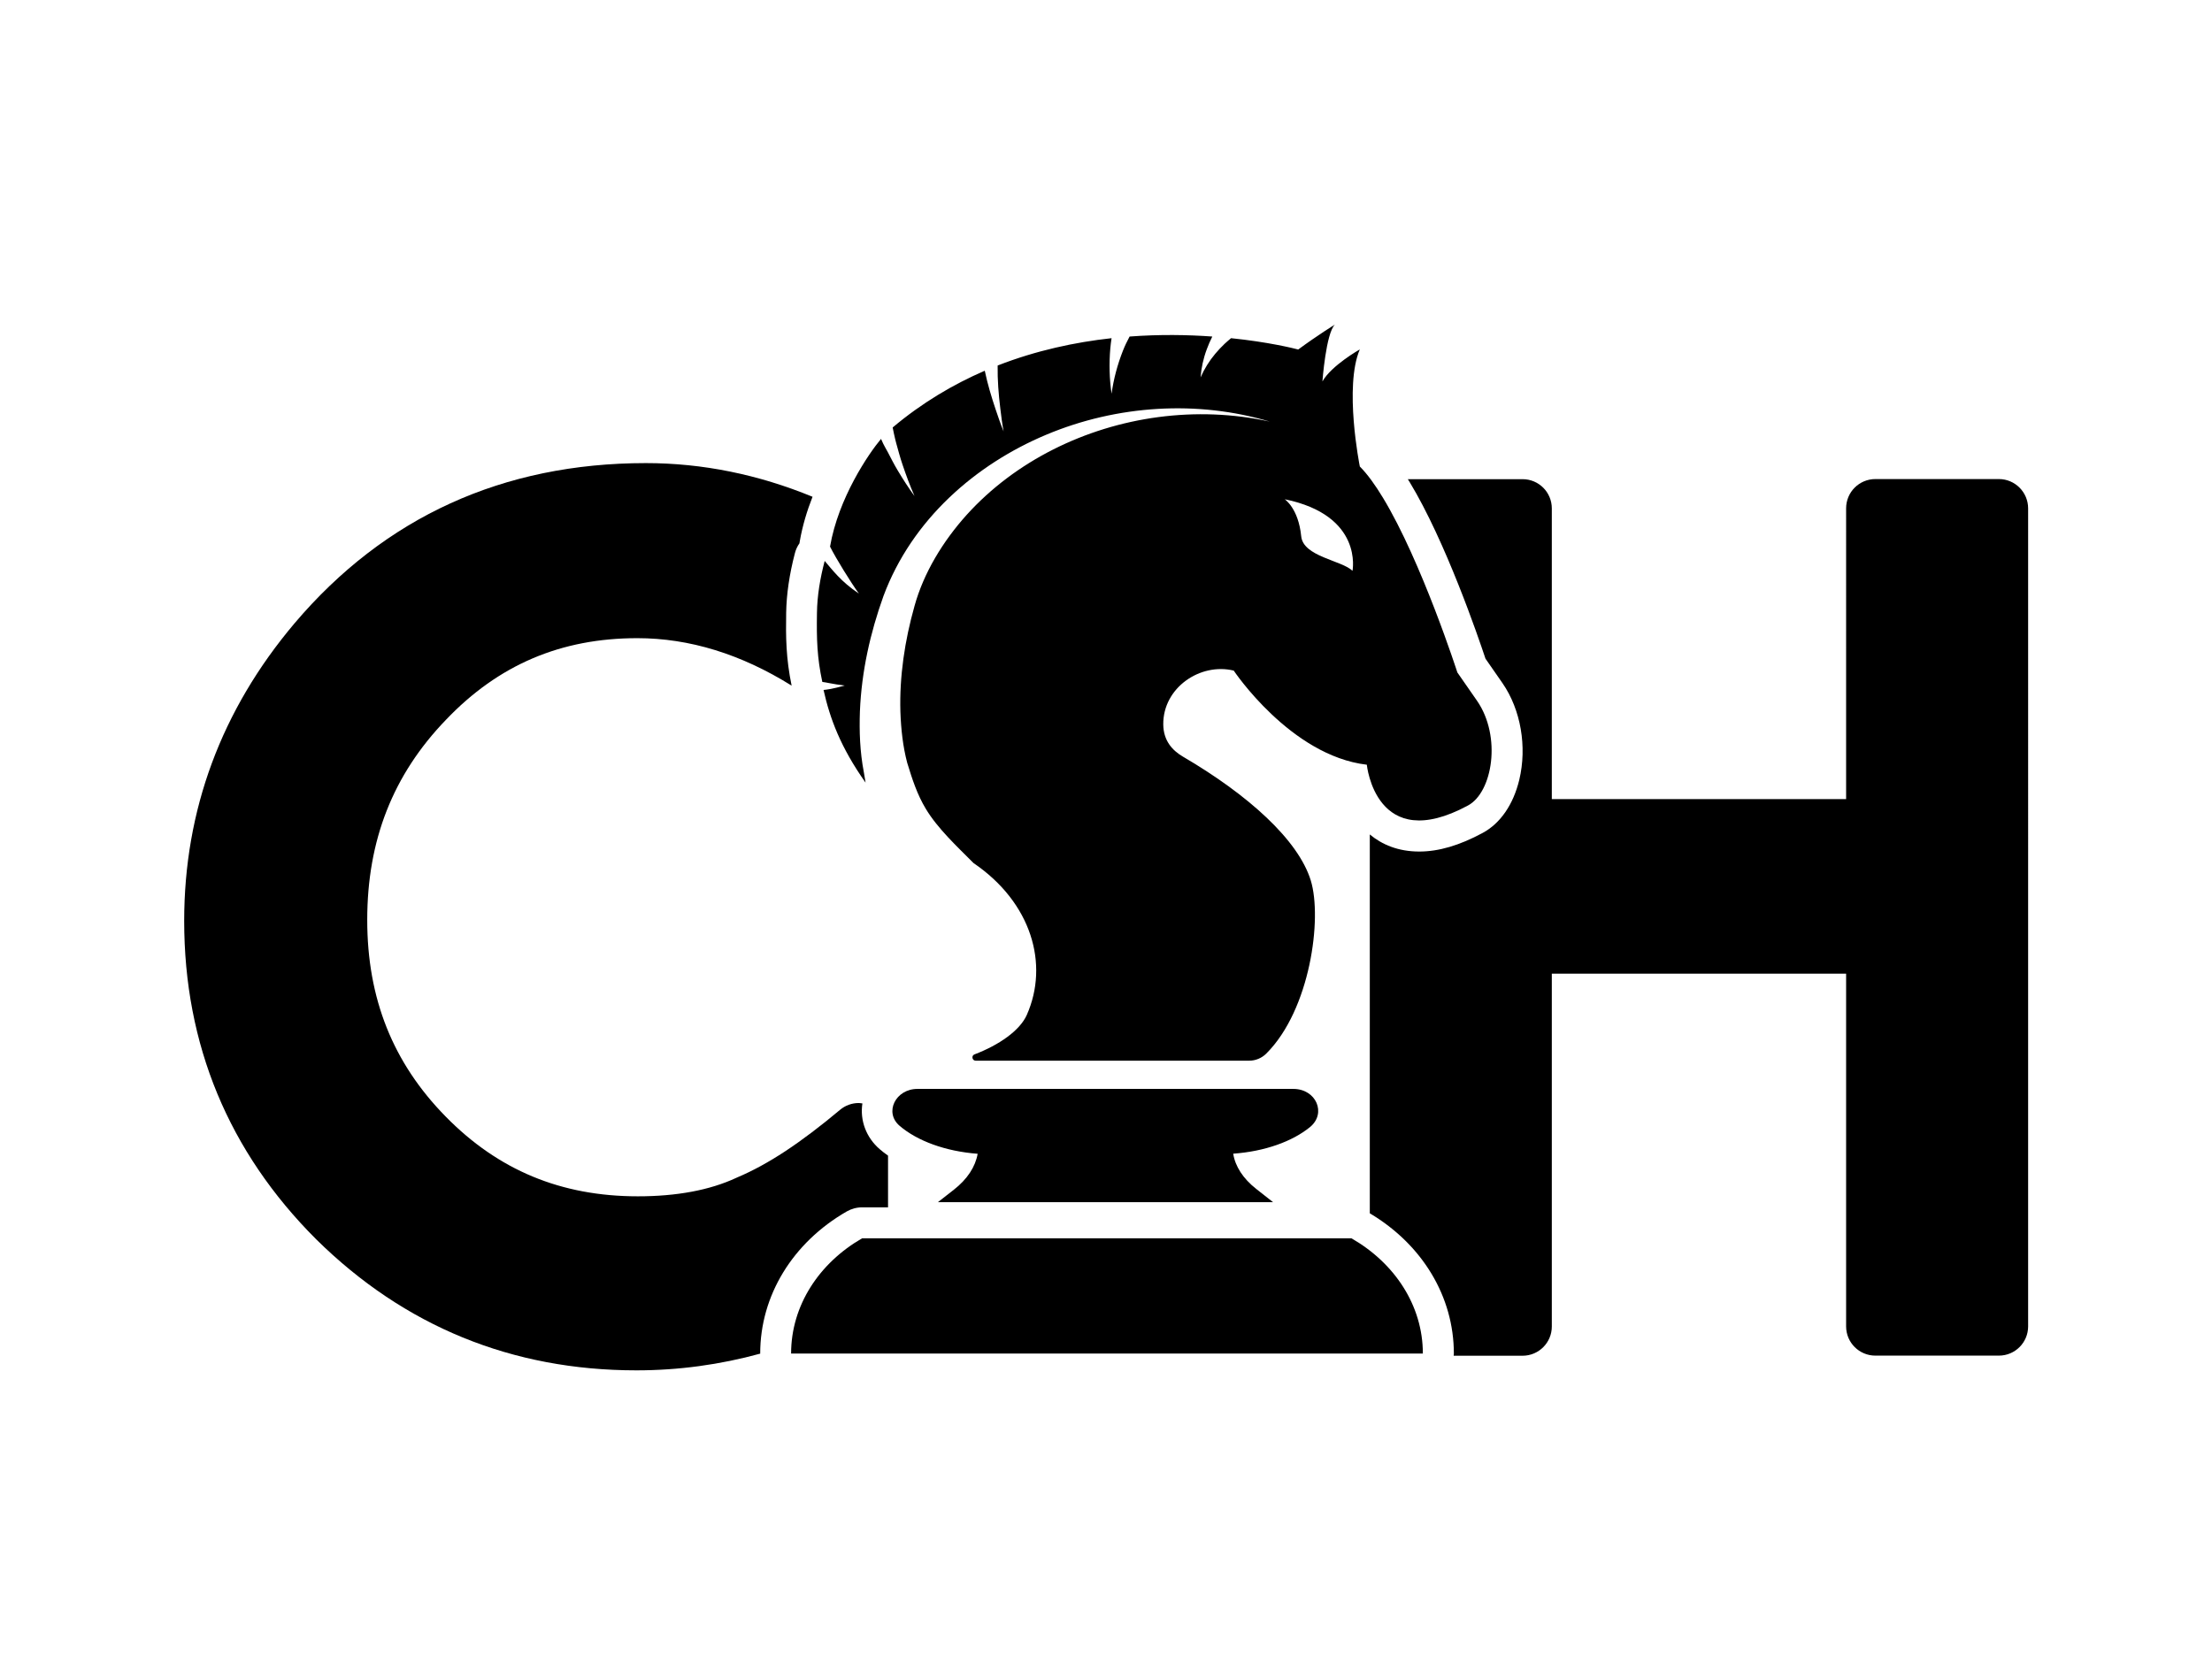 <?xml version="1.0" encoding="utf-8"?>
<!-- Generator: Adobe Illustrator 23.1.1, SVG Export Plug-In . SVG Version: 6.00 Build 0)  -->
<svg version="1.1" id="Capa_1" xmlns="http://www.w3.org/2000/svg" xmlns:xlink="http://www.w3.org/1999/xlink" x="0px" y="0px"
	 viewBox="0 0 214.74 162.95" style="enable-background:new 0 0 214.74 162.95;" xml:space="preserve">
<style type="text/css">
	.st0{display:none;}
	.st1{display:inline;fill:#FFFFFF;}
</style>
<g>
	<g>
		<path d="M73.8,131.43c0-5.61,3.14-10.76,8.4-13.79c0.46-0.26,0.97-0.4,1.5-0.4h2.51v-5.02c-0.28-0.2-0.55-0.4-0.8-0.62
			c-1.33-1.14-1.94-2.81-1.69-4.45c-0.12-0.01-0.23-0.04-0.35-0.04c-0.66,0-1.31,0.23-1.83,0.67c-1.86,1.56-3.65,2.92-5.32,4.02
			c-1.61,1.06-3.17,1.91-4.64,2.53c-0.04,0.01-0.07,0.03-0.11,0.05c-2.56,1.19-5.77,1.79-9.55,1.79c-7.44,0-13.54-2.53-18.65-7.74
			c-5.13-5.22-7.62-11.47-7.62-19.1c0-7.74,2.5-14.1,7.64-19.43c5.09-5.34,11.16-7.93,18.58-7.93c5.06,0,10.08,1.55,14.98,4.61
			c-0.55-2.66-0.57-4.71-0.53-7.08c0.03-1.79,0.31-3.73,0.85-5.79c0.09-0.35,0.24-0.67,0.44-0.95c0.01-0.06,0.02-0.13,0.03-0.19
			c0.26-1.5,0.7-2.96,1.24-4.33c-5.25-2.16-10.67-3.27-16.18-3.27c-13.88,0-25.36,5.24-34.11,15.56
			c-7.11,8.42-10.71,18.14-10.71,28.9c0,12.01,4.31,22.42,12.82,30.92c8.55,8.44,19,12.72,31.08,12.72c4.1,0,8.12-0.55,12.05-1.63
			C73.8,131.44,73.8,131.44,73.8,131.43z"/>
		<path d="M194.05,46.52h-11.99c-1.57,0-2.84,1.27-2.84,2.84V77.6h-28.57V49.37c0-1.57-1.27-2.84-2.84-2.84h-11.14
			c0.06,0.09,0.11,0.17,0.17,0.27c3.5,5.77,6.66,15.03,7.37,17.16l1.66,2.39c1.77,2.57,2.39,6.16,1.62,9.38
			c-0.58,2.4-1.84,4.23-3.55,5.15c-2.26,1.22-4.27,1.81-6.16,1.81c-2.04,0-3.61-0.67-4.8-1.66v36.79c5.11,3.04,8.16,8.1,8.16,13.62
			c0,0.07-0.02,0.14-0.02,0.21h6.69c1.57,0,2.84-1.27,2.84-2.84V94.55h28.57v34.25c0,1.57,1.27,2.84,2.84,2.84h11.99
			c1.57,0,2.84-1.27,2.84-2.84V49.37C196.89,47.8,195.62,46.52,194.05,46.52z"/>
	</g>
	<g>
		<g>
			<g class="st0">
				<path class="st1" d="M121.86,42.11c-6.87-1.51-14.14-0.48-20.25,2.61c-3.05,1.55-5.83,3.61-8.08,6.1
					c-2.24,2.48-4.03,5.43-4.89,8.53c-0.91,3.23-1.42,6.61-1.32,9.88c0.06,1.63,0.23,3.25,0.64,4.77c0.47,1.55,1.13,3.01,1.92,4.32
					c3.16,5.3,9.15,7.8,15.45,9.3l-2.74,8.22c-3.47-1.51-6.93-3.3-10.05-5.8c-3.12-2.45-5.77-5.82-7.2-9.54
					c-0.73-1.85-1.16-3.75-1.44-5.63c-0.36-1.9-0.43-3.81-0.37-5.68c0.16-3.75,0.97-7.36,2.21-10.8c0.16-0.43,0.32-0.86,0.5-1.29
					l0.14-0.33c0.05-0.13,0.12-0.25,0.17-0.35l0.33-0.63c0.44-0.83,0.92-1.62,1.44-2.39c1.04-1.53,2.25-2.94,3.57-4.2
					c2.65-2.53,5.76-4.5,9.08-5.89C107.61,40.56,115.11,40.11,121.86,42.11z"/>
			</g>
			<g>
				<path d="M143.39,68.05l-1.91-2.75c0,0-3.47-10.77-7.22-16.96c-0.75-1.24-1.51-2.3-2.25-3.04c0,0,0-0.01,0-0.01
					c-0.03-0.14-1.54-7.77,0-11.36c0,0-2.76,1.56-3.63,3.11c0,0,0.34-4.67,1.21-5.52c0,0-1.66,1.02-3.56,2.42
					c-0.49-0.13-2.92-0.73-6.52-1.1c-0.21,0.17-0.43,0.37-0.64,0.56c-0.32,0.3-0.61,0.62-0.9,0.96c-0.57,0.68-1.05,1.45-1.42,2.29
					c0.07-0.92,0.27-1.85,0.61-2.75c0.15-0.41,0.33-0.82,0.53-1.22c-2.36-0.17-5.09-0.22-8.03,0c-0.24,0.45-0.47,0.92-0.66,1.41
					c-0.51,1.3-0.89,2.7-1.09,4.14c-0.21-1.44-0.25-2.92-0.12-4.42c0.03-0.32,0.07-0.64,0.12-0.97c-3.54,0.39-7.31,1.19-11.05,2.65
					c-0.01,0.01-0.01,0.01-0.01,0.02c-0.02,1.38,0.09,2.77,0.26,4.16c0.09,0.74,0.18,1.49,0.32,2.22c-0.29-0.69-0.53-1.41-0.77-2.12
					c-0.41-1.22-0.78-2.45-1.05-3.73c0-0.01,0-0.02-0.01-0.04c-3.07,1.33-6.1,3.12-8.94,5.51c0.07,0.39,0.16,0.77,0.25,1.16
					c0.03,0.12,0.06,0.24,0.09,0.35c0.16,0.59,0.41,1.5,0.61,2.08c0.35,1.04,0.73,2.07,1.17,3.07c-0.58-0.79-1.11-1.62-1.62-2.47
					c-0.35-0.58-0.66-1.19-0.97-1.79c-0.15-0.28-0.31-0.54-0.45-0.83c-0.07-0.15-0.14-0.31-0.21-0.46
					c-1.21,1.44-4.14,5.74-4.95,10.46c0.58,1.16,2.03,3.5,2.8,4.56c-1.76-1.17-2.6-2.34-3.32-3.17c-0.44,1.67-0.73,3.38-0.75,5.07
					c-0.04,2.53,0.01,4.31,0.52,6.68c0.33,0.03,1.05,0.22,2.18,0.35c-1.18,0.33-1.74,0.4-2.06,0.43c0.61,2.74,1.64,5.55,4.08,9
					c-0.06-0.34-0.12-0.68-0.17-1.02c-0.38-1.98-0.45-3.96-0.38-5.9c0.16-3.9,1.01-7.64,2.29-11.21
					c2.77-7.43,8.96-12.79,15.81-15.66c6.89-2.89,14.69-3.36,21.69-1.27c-7.13-1.57-14.68-0.5-21.03,2.71
					c-3.17,1.6-6.05,3.75-8.39,6.34c-2.32,2.58-4.18,5.64-5.07,8.86c-0.95,3.36-1.47,6.86-1.37,10.26c0.06,1.7,0.24,3.37,0.66,4.96
					c0.49,1.61,0.98,3.1,1.8,4.46c1.15,1.92,3.01,3.64,4.64,5.28c5.64,3.84,7.35,9.83,5.17,14.75c-0.67,1.51-2.69,2.92-5.08,3.83
					c-0.32,0.12-0.23,0.61,0.12,0.61h26.55c0.62,0,1.22-0.25,1.66-0.69c4.27-4.26,5.45-13.13,4.32-16.81
					c-1.21-3.93-6.06-8.31-12.42-12.03c-1.02-0.6-1.88-1.54-1.9-3.11c-0.04-3.58,3.59-6.03,6.84-5.24c0,0,5.51,8.27,12.92,9.14
					c0,0,0.86,8.8,9.82,3.96C144.9,76.94,145.79,71.52,143.39,68.05z M131.3,55.43c-1.04-1.02-4.79-1.37-4.98-3.36
					c-0.27-2.72-1.6-3.59-1.6-3.59C132.38,50.05,131.3,55.43,131.3,55.43z"/>
				<path d="M131.2,120.25H83.69c-4.15,2.39-6.89,6.5-6.89,11.19h61.33C138.13,126.74,135.36,122.63,131.2,120.25z"/>
				<path d="M87.34,109.33c1.71,1.46,4.43,2.47,7.57,2.71c-0.22,1.26-1,2.46-2.3,3.48l-1.56,1.22h32.54l-1.64-1.29
					c-1.27-1-2.04-2.19-2.23-3.42c3.06-0.22,5.73-1.18,7.45-2.58c1.63-1.33,0.61-3.71-1.62-3.71H89.08
					C86.95,105.73,85.8,108.02,87.34,109.33z"/>
			</g>
		</g>
	</g>
</g>
</svg>
